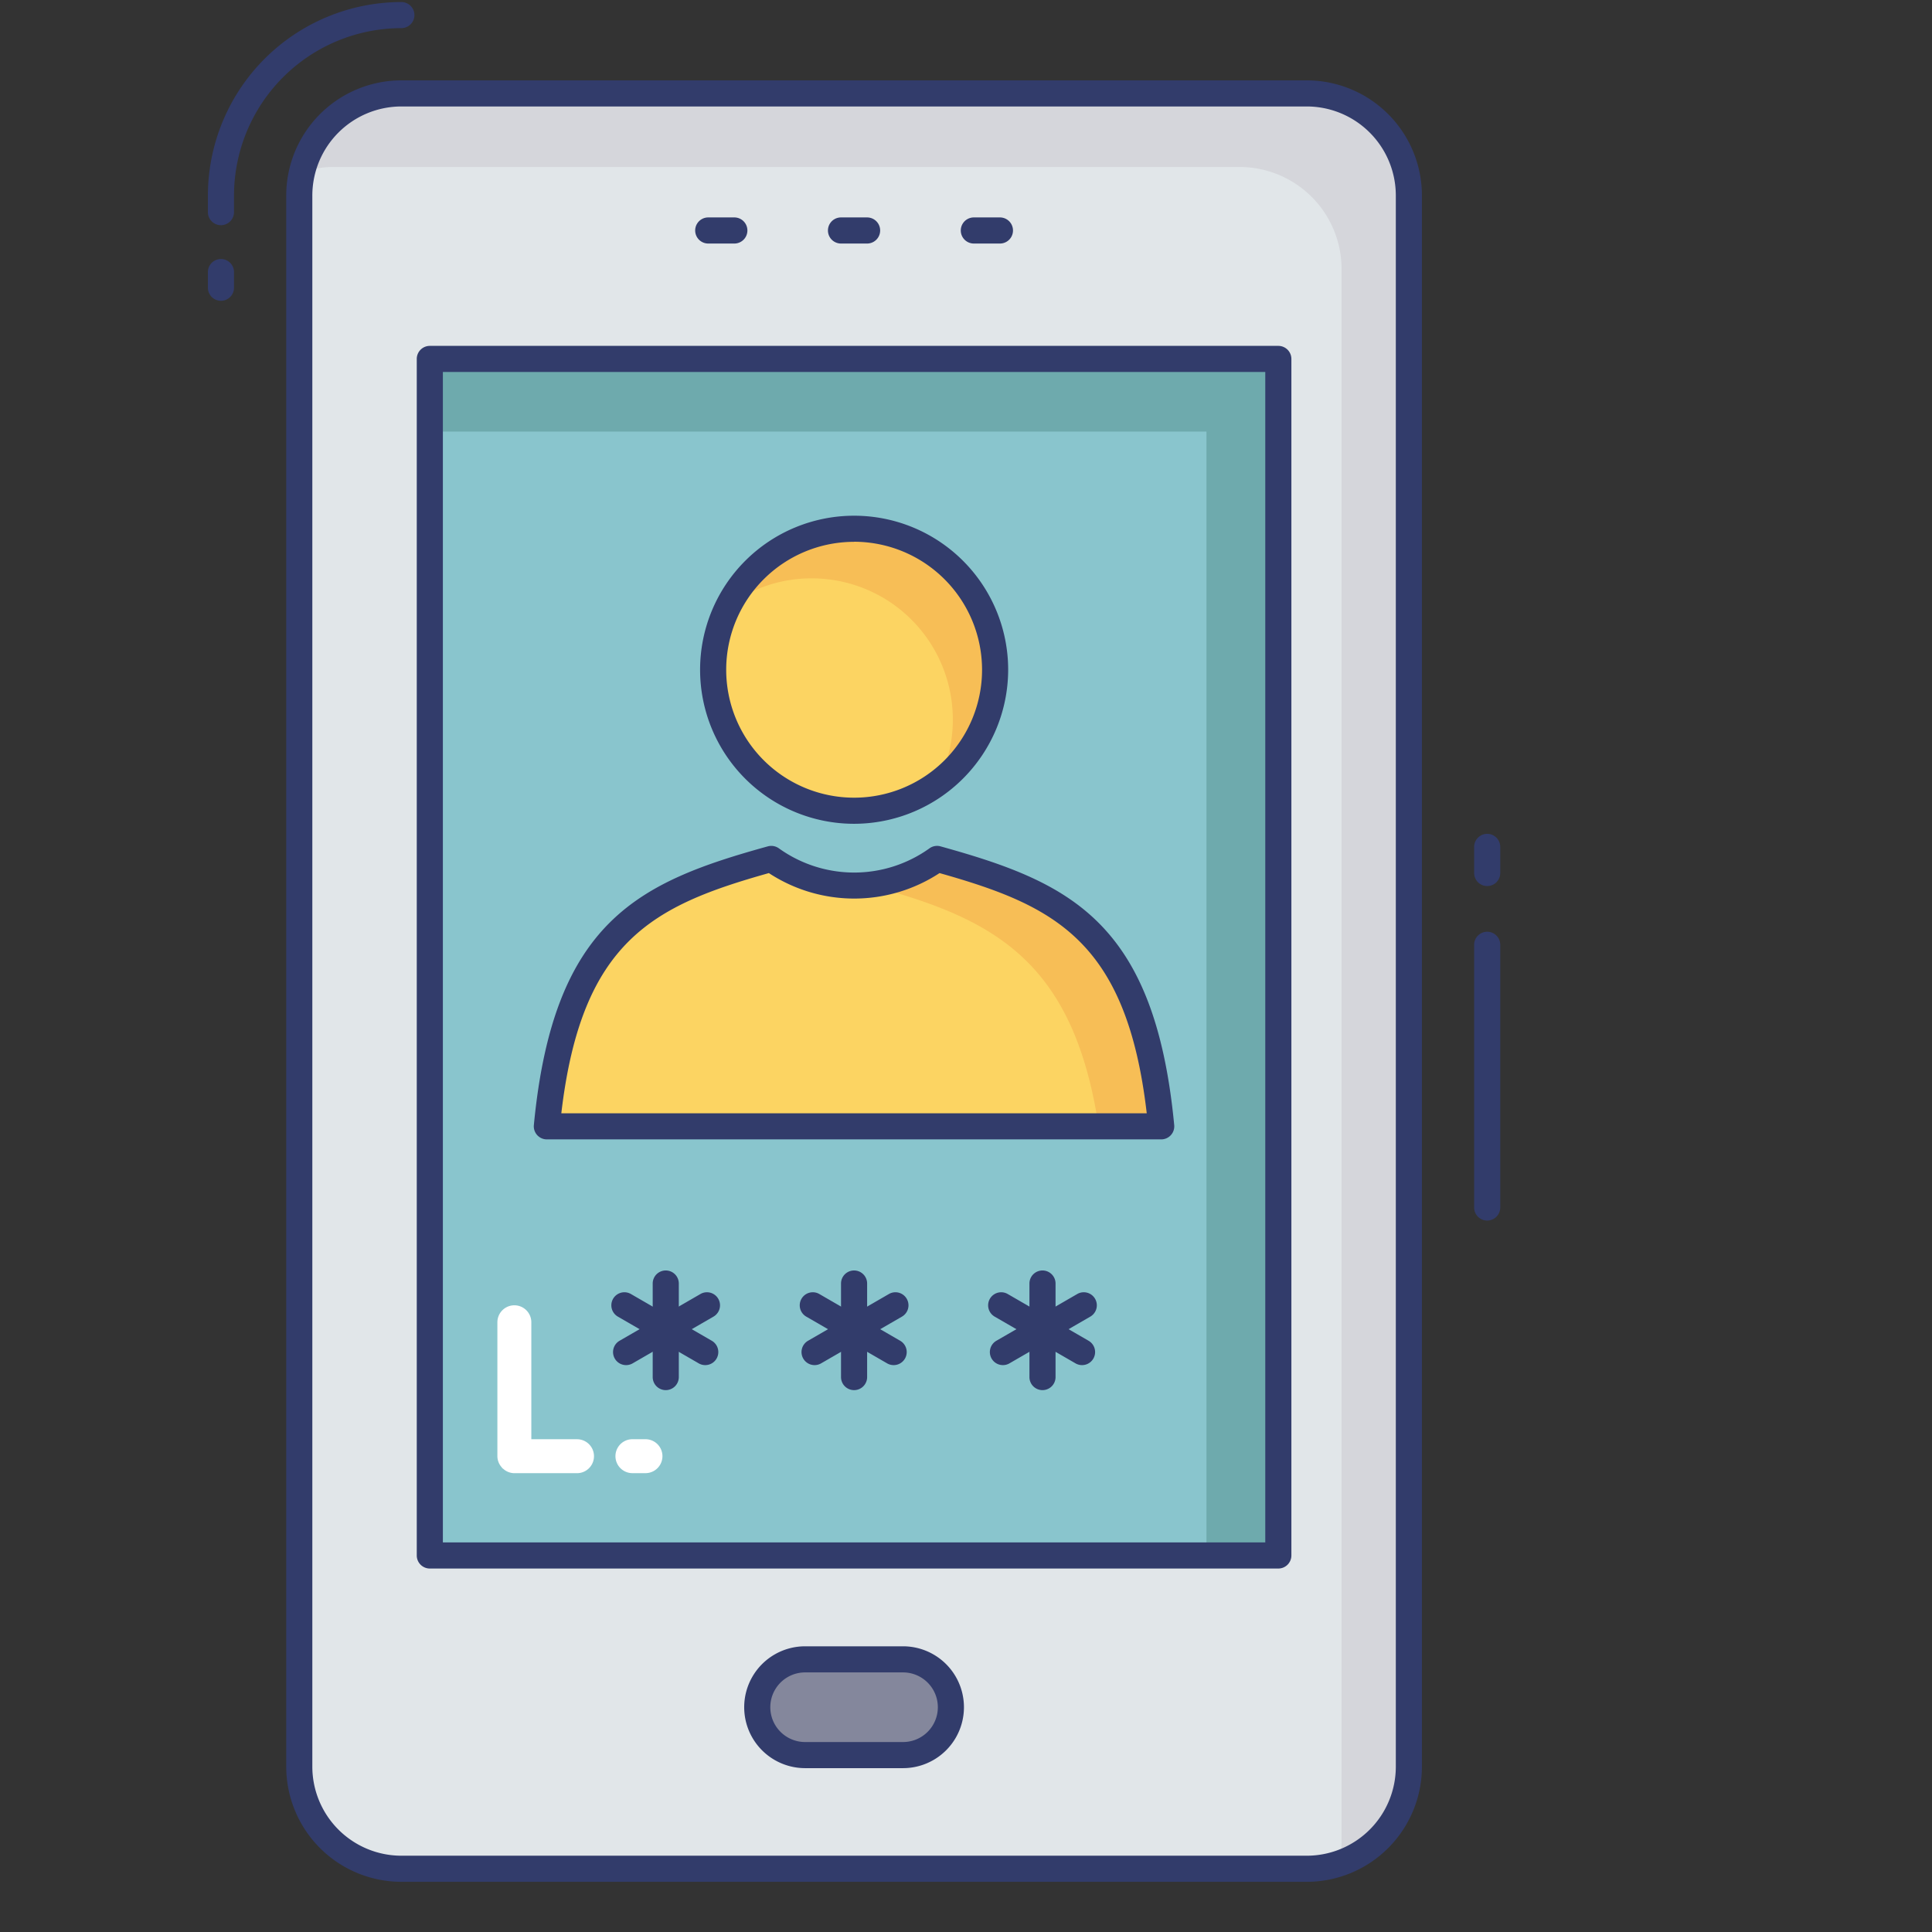 <svg id="color_line" height="512" viewBox="0 0 74 74" width="512" xmlns="http://www.w3.org/2000/svg" data-name="color line"><rect x="0" y="0" width="74" height="74" fill="#333333" stroke="none"/><rect fill="#e1e6e9" height="68" rx="3.91" width="42.5" x="11.463" y="3.578"/><path d="m53.885 7.646v60.18a3.882 3.882 0 0 1 -2.65 3.69 3.52 3.52 0 0 0 .15-1.03v-60.18a3.909 3.909 0 0 0 -3.91-3.91h-34.68a3.556 3.556 0 0 0 -1.26.22 3.888 3.888 0 0 1 3.76-2.88h34.68a3.909 3.909 0 0 1 3.91 3.91z" fill="#d5d6db"/><path d="m16.463 13.748h32.5v45.83h-32.5z" fill="#89c5cd"/><path d="m48.96 13.75v45.83h-2.75v-43.05h-29.75v-2.78z" fill="#6eaaad"/><path d="m34.588 63.557h-3.75a1.833 1.833 0 0 0 0 3.667h3.75a1.833 1.833 0 0 0 0-3.667z" fill="#84879c"/><path d="m34.588 67.724h-3.75a2.333 2.333 0 0 1 0-4.667h3.75a2.333 2.333 0 1 1 0 4.667zm-3.75-3.667a1.333 1.333 0 0 0 0 2.667h3.75a1.333 1.333 0 1 0 0-2.667z" fill="#323c6b"/><path d="m28.127 9.328h-1a.5.5 0 1 1 0-1h1a.5.5 0 1 1 0 1z" fill="#323c6b"/><path d="m33.212 9.328h-1a.5.5 0 0 1 0-1h1a.5.5 0 0 1 0 1z" fill="#323c6b"/><path d="m38.3 9.328h-1a.5.5 0 0 1 0-1h1a.5.5 0 0 1 0 1z" fill="#323c6b"/><circle cx="32.715" cy="25.652" fill="#fcd462" r="5.402"/><path d="m44.478 43.141h-23.529c.712-7.44 3.718-8.89 8.595-10.241a5.372 5.372 0 0 0 6.35 0c4.866 1.35 7.873 2.8 8.584 10.241z" fill="#fcd462"/><path d="m37.995 25.892a5.355 5.355 0 0 1 -2.24 4.37 5.222 5.222 0 0 0 .74-2.71 5.405 5.405 0 0 0 -5.41-5.4 5.333 5.333 0 0 0 -3.16 1.03 5.4 5.4 0 0 1 10.07 2.71z" fill="#f7be56"/><path d="m35.546 33.142a5.249 5.249 0 0 1 -1.831.849v.032c4.577 1.269 7.494 2.978 8.4 9.36h2.02c-.709-7.44-3.719-8.891-8.589-10.241z" fill="#f7be56"/><g fill="#323c6b"><path d="m39.93 53.245a.5.5 0 0 1 -.5-.5v-3.583a.5.5 0 0 1 1 0v3.583a.5.5 0 0 1 -.5.5z"/><path d="m25.5 53.245a.5.5 0 0 1 -.5-.5v-3.583a.5.5 0 0 1 1 0v3.583a.5.5 0 0 1 -.5.5z"/><path d="m23.981 52.287a.5.5 0 0 1 -.25-.933l3.1-1.792a.5.5 0 0 1 .5.866l-3.1 1.792a.5.5 0 0 1 -.25.067z"/><path d="m27.013 52.287a.5.5 0 0 1 -.25-.067l-3.1-1.792a.5.5 0 0 1 .5-.866l3.1 1.792a.5.5 0 0 1 -.25.933z"/><path d="m32.713 53.245a.5.5 0 0 1 -.5-.5v-3.583a.5.5 0 0 1 1 0v3.583a.5.5 0 0 1 -.5.5z"/><path d="m31.2 52.287a.5.5 0 0 1 -.25-.933l3.1-1.792a.5.5 0 0 1 .5.866l-3.1 1.792a.5.5 0 0 1 -.25.067z"/><path d="m34.229 52.287a.5.5 0 0 1 -.25-.067l-3.1-1.792a.5.5 0 0 1 .5-.866l3.1 1.792a.5.5 0 0 1 -.25.933z"/><path d="m38.414 52.287a.5.5 0 0 1 -.25-.933l3.1-1.792a.5.5 0 0 1 .5.866l-3.1 1.792a.5.5 0 0 1 -.25.067z"/><path d="m41.445 52.287a.5.5 0 0 1 -.25-.067l-3.1-1.792a.5.5 0 0 1 .5-.866l3.1 1.792a.5.5 0 0 1 -.25.933z"/><path d="m8.463 11.521a.5.5 0 0 1 -.5-.5v-.6a.5.5 0 0 1 1 0v.6a.5.5 0 0 1 -.5.5z"/><path d="m8.463 8.625a.5.5 0 0 1 -.5-.5v-.637a7.419 7.419 0 0 1 7.41-7.41.5.5 0 0 1 0 1 6.418 6.418 0 0 0 -6.41 6.41v.637a.5.5 0 0 1 -.5.5z"/><path d="m56.963 33.938a.5.5 0 0 1 -.5-.5v-1a.5.5 0 0 1 1 0v1a.5.5 0 0 1 -.5.5z"/><path d="m56.963 46.75a.5.5 0 0 1 -.5-.5v-10.062a.5.5 0 0 1 1 0v10.062a.5.5 0 0 1 -.5.5z"/><path d="m50.054 72.078h-34.681a4.415 4.415 0 0 1 -4.41-4.41v-60.18a4.415 4.415 0 0 1 4.41-4.41h34.681a4.414 4.414 0 0 1 4.409 4.41v60.18a4.414 4.414 0 0 1 -4.409 4.41zm-34.681-68a3.414 3.414 0 0 0 -3.41 3.41v60.18a3.414 3.414 0 0 0 3.41 3.41h34.681a3.413 3.413 0 0 0 3.409-3.41v-60.18a3.413 3.413 0 0 0 -3.409-3.41z"/><path d="m48.963 60.078h-32.5a.5.5 0 0 1 -.5-.5v-45.83a.5.5 0 0 1 .5-.5h32.5a.5.5 0 0 1 .5.5v45.83a.5.5 0 0 1 -.5.5zm-32-1h31.5v-44.83h-31.5z"/><path d="m32.715 31.553a5.9 5.9 0 1 1 5.9-5.9 5.908 5.908 0 0 1 -5.9 5.9zm0-10.8a4.9 4.9 0 1 0 4.9 4.9 4.907 4.907 0 0 0 -4.9-4.903z"/><path d="m44.479 43.641h-23.531a.5.5 0 0 1 -.5-.548c.75-7.831 4.034-9.311 8.959-10.675a.5.5 0 0 1 .431.079 4.949 4.949 0 0 0 5.758 0 .494.494 0 0 1 .43-.079c4.919 1.366 8.2 2.846 8.949 10.675a.5.5 0 0 1 -.5.548zm-22.975-1h22.419c-.769-6.616-3.533-7.956-7.936-9.2a5.963 5.963 0 0 1 -6.538 0c-4.408 1.242-7.176 2.581-7.949 9.2z"/></g><path d="m24.723 56.425h-.5a.65.65 0 1 1 0-1.3h.5a.65.65 0 1 1 0 1.3z" fill="#fff"/><path d="m22.1 55.126h-1.749v-4.48a.65.65 0 1 0 -1.3 0v5.13a.643.643 0 0 0 .171.431c.008.009.011.02.019.029s.02.012.029.019a.642.642 0 0 0 .431.171h2.4a.65.65 0 1 0 0-1.3z" fill="#fff"/></svg>